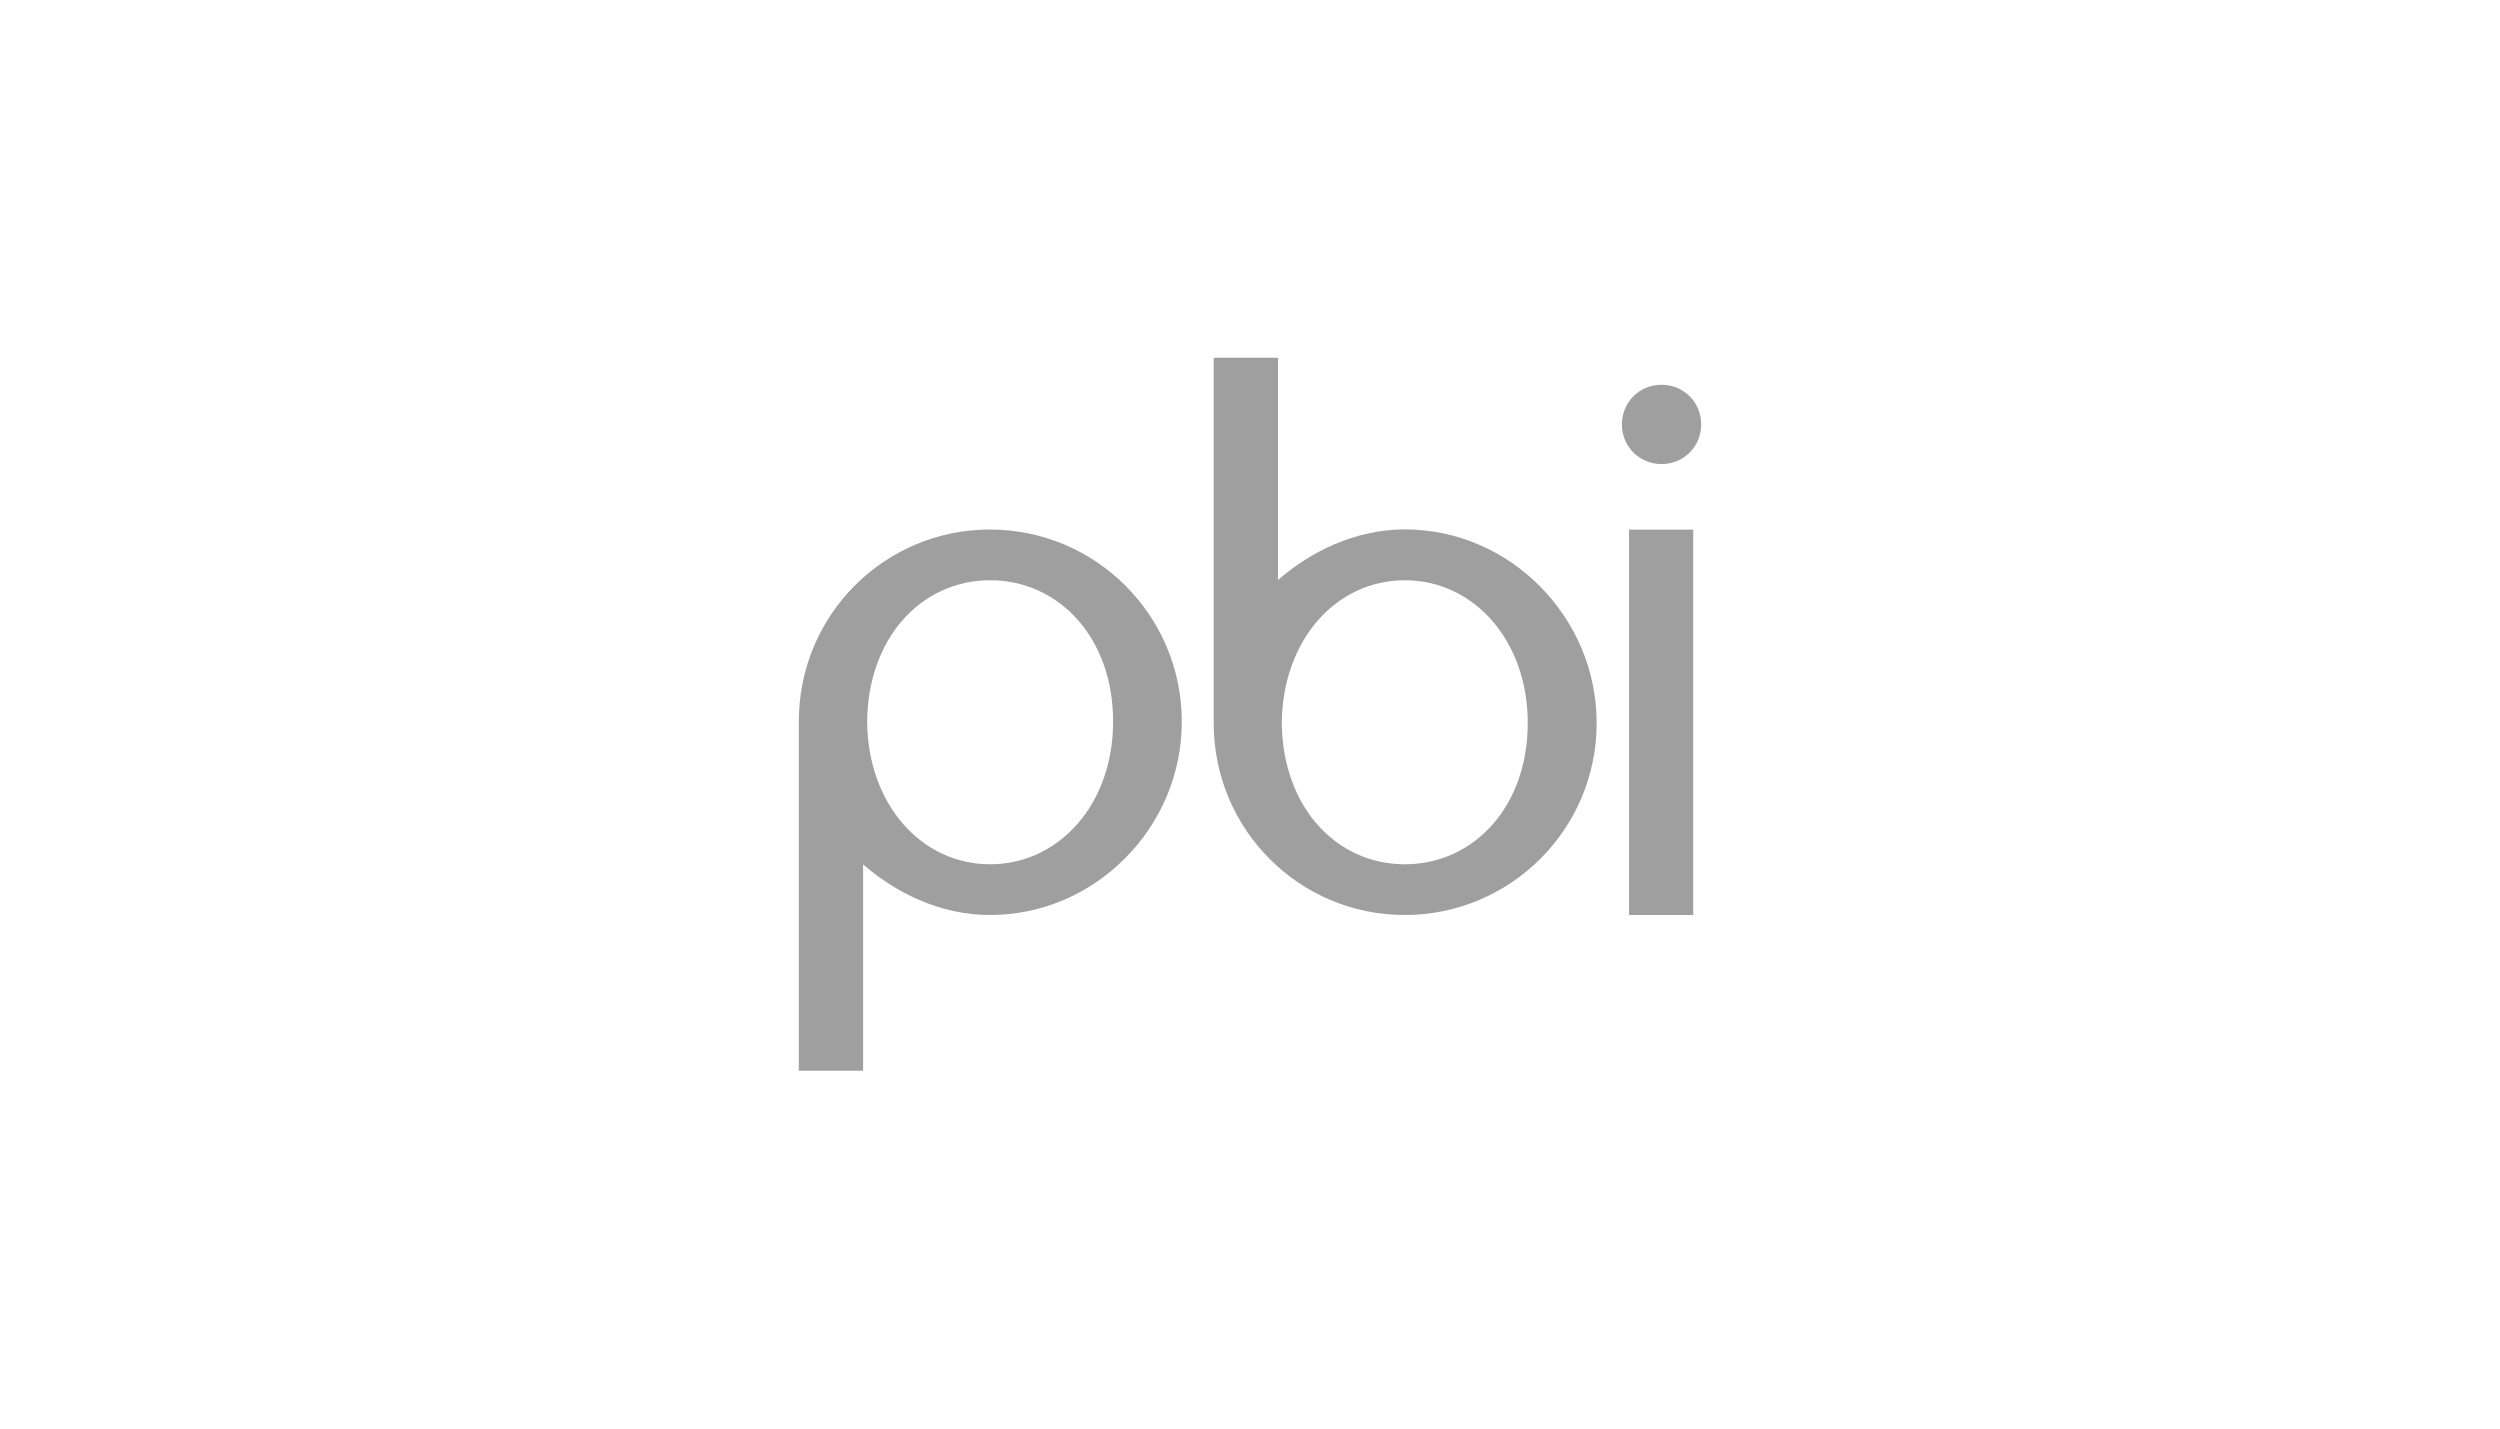 <?xml version="1.0" encoding="utf-8"?>
<!-- Generator: Adobe Illustrator 25.1.0, SVG Export Plug-In . SVG Version: 6.00 Build 0)  -->
<svg version="1.1" id="Warstwa_1" xmlns="http://www.w3.org/2000/svg" xmlns:xlink="http://www.w3.org/1999/xlink" x="0px" y="0px"
	 viewBox="0 0 210 120" style="enable-background:new 0 0 210 120;" xml:space="preserve">
<style type="text/css">
	.st0{fill:#9F9F9F;}
</style>
<g>
	<path class="st0" d="M136.24,35.65c0,1.86,1.46,3.33,3.33,3.33c1.86,0,3.33-1.46,3.33-3.33c0-1.86-1.46-3.33-3.33-3.33
		C137.7,32.32,136.24,33.79,136.24,35.65"/>
	<path class="st0" d="M110.64,69.24c1.86,2.13,4.46,3.36,7.36,3.36c2.91,0,5.53-1.23,7.4-3.37c1.81-2.07,2.93-5,2.93-8.49
		c0-3.48-1.13-6.45-2.96-8.57c-1.87-2.16-4.48-3.43-7.37-3.43c-2.88,0-5.47,1.26-7.33,3.41c-1.83,2.12-2.97,5.1-3,8.58
		C107.71,64.24,108.83,67.17,110.64,69.24 M112.07,45.73c1.85-0.79,3.85-1.26,5.93-1.26c4.43,0,8.45,1.84,11.37,4.79
		c2.93,2.96,4.75,7.03,4.75,11.47c0,4.46-1.81,8.49-4.72,11.4c-2.92,2.92-6.96,4.73-11.4,4.73c-4.44,0-8.46-1.8-11.36-4.72
		c-2.9-2.91-4.69-6.94-4.69-11.4V30.45v-0.4h0.4h4.6h0.4v0.4v18.27C108.74,47.51,110.34,46.48,112.07,45.73z"/>
	<rect x="136.84" y="44.49" class="st0" width="5.39" height="32.37"/>
	<path class="st0" d="M90.57,52.11c-1.87-2.14-4.5-3.37-7.4-3.37c-2.9,0-5.5,1.23-7.36,3.36c-1.81,2.07-2.94,5.01-2.97,8.51
		c0.03,3.49,1.17,6.47,3,8.58c1.86,2.15,4.45,3.41,7.33,3.41c2.89,0,5.5-1.27,7.37-3.43c1.83-2.11,2.96-5.09,2.96-8.57
		C93.5,57.11,92.38,54.18,90.57,52.11 M94.53,72.07c-2.92,2.95-6.94,4.79-11.37,4.79c-2.08,0-4.09-0.46-5.93-1.26
		c-1.74-0.74-3.33-1.78-4.73-2.99v16.93v0.4h-0.4h-4.6h-0.4v-0.4V60.6c0-4.46,1.79-8.49,4.69-11.4c2.91-2.92,6.92-4.72,11.36-4.72
		c4.44,0,8.48,1.8,11.4,4.73c2.91,2.91,4.72,6.94,4.72,11.4C99.28,65.04,97.46,69.12,94.53,72.07z"/>
</g>
</svg>
